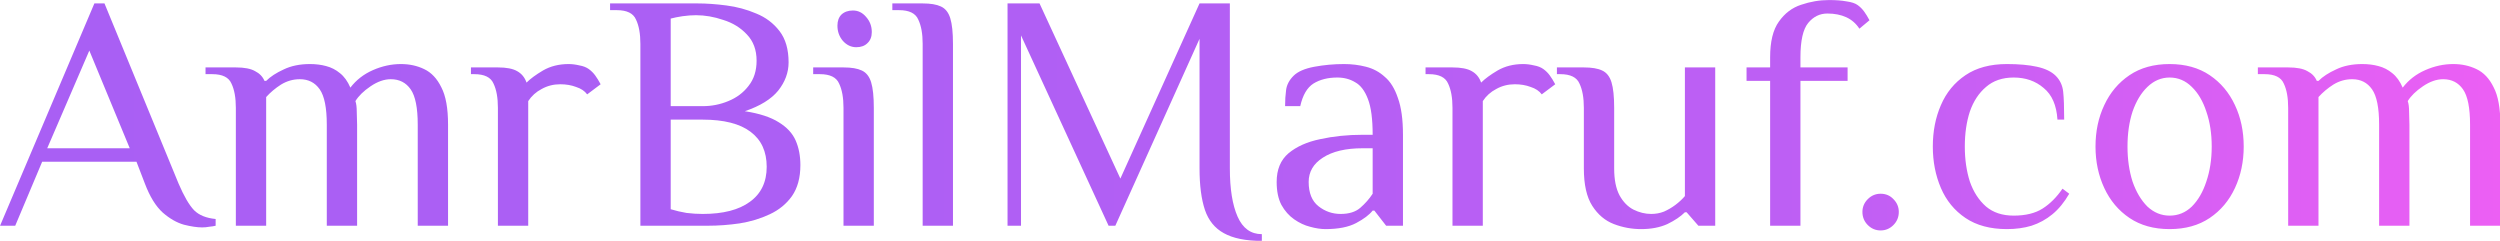 <?xml version="1.0" encoding="UTF-8" standalone="no"?>
<!-- Created with Inkscape (http://www.inkscape.org/) -->

<svg
   width="400"
   height="38.529"
   viewBox="0 0 400 38.529"
   version="1.1"
   id="svg5"
   xml:space="preserve"
   xmlns:xlink="http://www.w3.org/1999/xlink"
   xmlns="http://www.w3.org/2000/svg"
   xmlns:svg="http://www.w3.org/2000/svg"><defs
     id="defs2"><linearGradient
       id="linearGradient3"><stop
         style="stop-color:#a95ff4;stop-opacity:1;"
         offset="0"
         id="stop3" /><stop
         style="stop-color:#ac5ff4;stop-opacity:1;"
         offset="0.321"
         id="stop5" /><stop
         style="stop-color:#be5ff4;stop-opacity:1;"
         offset="0.728"
         id="stop6" /><stop
         style="stop-color:#ec5ff4;stop-opacity:1;"
         offset="1"
         id="stop4" /></linearGradient><linearGradient
       xlink:href="#linearGradient3"
       id="linearGradient13"
       x1="39.929"
       y1="41.377"
       x2="237.876"
       y2="41.377"
       gradientUnits="userSpaceOnUse" /><linearGradient
       xlink:href="#linearGradient3"
       id="linearGradient14"
       gradientUnits="userSpaceOnUse"
       x1="39.929"
       y1="41.377"
       x2="237.876"
       y2="41.377" /><linearGradient
       xlink:href="#linearGradient3"
       id="linearGradient15"
       gradientUnits="userSpaceOnUse"
       x1="39.929"
       y1="41.377"
       x2="237.876"
       y2="41.377" /><linearGradient
       xlink:href="#linearGradient3"
       id="linearGradient16"
       gradientUnits="userSpaceOnUse"
       x1="39.929"
       y1="41.377"
       x2="237.876"
       y2="41.377" /></defs><g
     id="layer1"
     transform="translate(-39.929,-31.843)"><g
       id="text1"
       style="font-size:26.667px;line-height:1.4;font-family:'El Messiri';-inkscape-font-specification:'El Messiri, Normal';letter-spacing:0px;fill:url(#linearGradient13);stroke-width:0.6;stroke-linecap:round"
       aria-label="AmrBilMaruf.com"
       transform="matrix(2.021,0,0,2.021,-40.758,-32.504)"><path
         d="M 55.929,49.843 Q 55.343,49.843 54.489,49.63 53.636,49.39 52.809,48.67 51.983,47.923 51.396,46.377 L 50.729,44.643 H 43.263 L 41.129,49.71 H 39.929 L 47.396,32.11 H 48.196 L 54.063,46.377 Q 54.703,47.87 55.289,48.483 55.876,49.07 56.996,49.177 V 49.71 Q 56.783,49.763 56.489,49.79 56.223,49.843 55.929,49.843 Z M 43.663,43.577 H 50.196 L 46.996,35.843 Z M 58.596,49.71 V 40.377 Q 58.596,39.177 58.249,38.457 57.929,37.71 56.729,37.71 H 56.196 V 37.177 H 58.596 Q 59.609,37.177 60.116,37.47 60.649,37.737 60.863,38.243 H 60.996 Q 61.503,37.737 62.383,37.337 63.263,36.91 64.463,36.91 65.156,36.91 65.743,37.07 66.356,37.23 66.836,37.63 67.343,38.03 67.663,38.777 68.356,37.87 69.449,37.39 70.543,36.91 71.663,36.91 72.676,36.91 73.503,37.31 74.356,37.71 74.863,38.75 75.396,39.763 75.396,41.71 V 49.71 H 72.996 V 41.71 Q 72.996,39.71 72.436,38.91 71.876,38.11 70.863,38.11 70.089,38.11 69.263,38.67 68.436,39.23 68.063,39.843 68.169,40.137 68.169,40.723 68.196,41.31 68.196,41.71 V 49.71 H 65.796 V 41.71 Q 65.796,39.71 65.236,38.91 64.676,38.11 63.663,38.11 62.863,38.11 62.169,38.537 61.503,38.963 60.996,39.523 V 49.71 Z M 79.343,49.71 V 40.377 Q 79.343,39.177 78.996,38.457 78.676,37.71 77.476,37.71 H 77.209 V 37.177 H 79.343 Q 80.356,37.177 80.863,37.47 81.396,37.763 81.61,38.377 82.063,37.923 82.916,37.417 83.796,36.91 84.943,36.91 85.343,36.91 85.796,37.017 86.25,37.097 86.543,37.31 86.836,37.523 87.05,37.817 87.263,38.11 87.476,38.51 L 86.41,39.31 Q 86.116,38.91 85.53,38.723 84.97,38.51 84.276,38.51 83.476,38.51 82.81,38.883 82.143,39.23 81.743,39.843 81.743,39.977 81.743,40.243 81.743,40.483 81.743,40.643 V 49.71 Z"
         id="path10"
         style="fill:url(#linearGradient14)" /><path
         d="M 90.623,49.71 V 35.31 Q 90.623,34.11 90.276,33.39 89.956,32.643 88.756,32.643 H 88.223 V 32.11 H 95.156 Q 96.196,32.11 97.423,32.27 98.676,32.43 99.796,32.91 100.916,33.363 101.636,34.297 102.356,35.23 102.356,36.777 102.356,37.977 101.53,39.017 100.703,40.03 98.89,40.643 100.623,40.91 101.583,41.523 102.543,42.11 102.916,42.963 103.29,43.817 103.29,44.91 103.29,46.403 102.623,47.363 101.956,48.297 100.863,48.803 99.796,49.31 98.49,49.523 97.21,49.71 95.956,49.71 Z M 95.556,48.777 Q 97.983,48.777 99.29,47.817 100.623,46.857 100.623,45.043 100.623,43.23 99.343,42.27 98.063,41.31 95.556,41.31 H 93.023 V 48.403 Q 93.636,48.59 94.276,48.697 94.943,48.777 95.556,48.777 Z M 93.023,40.243 H 95.556 Q 96.623,40.243 97.583,39.843 98.57,39.443 99.183,38.643 99.823,37.843 99.823,36.643 99.823,35.363 99.05,34.563 98.303,33.763 97.183,33.417 96.09,33.043 95.023,33.043 94.516,33.043 93.956,33.123 93.423,33.203 93.023,33.31 Z M 106.703,49.71 V 40.377 Q 106.703,39.177 106.356,38.457 106.036,37.71 104.836,37.71 H 104.303 V 37.177 H 106.703 Q 107.636,37.177 108.143,37.417 108.676,37.657 108.89,38.35 109.103,39.043 109.103,40.377 V 49.71 Z M 107.716,35.577 Q 107.103,35.577 106.65,35.07 106.223,34.563 106.223,33.87 106.223,33.31 106.543,32.99 106.89,32.67 107.45,32.67 108.063,32.67 108.49,33.177 108.943,33.683 108.943,34.377 108.943,34.937 108.596,35.257 108.276,35.577 107.716,35.577 Z M 112.97,49.71 V 35.31 Q 112.97,34.11 112.623,33.39 112.303,32.643 111.103,32.643 H 110.57 V 32.11 H 112.97 Q 113.903,32.11 114.41,32.35 114.943,32.59 115.156,33.283 115.37,33.977 115.37,35.31 V 49.71 Z"
         id="path11"
         style="fill:url(#linearGradient15)" /><path
         d="M 139.823,50.91 Q 137.903,50.91 136.81,50.297 135.743,49.71 135.316,48.457 134.89,47.177 134.89,45.177 V 34.91 L 128.223,49.71 H 127.69 L 120.756,34.643 V 49.71 H 119.69 V 32.11 H 122.223 L 128.623,45.977 134.89,32.11 H 137.29 V 45.177 Q 137.29,47.603 137.903,48.99 138.516,50.377 139.823,50.377 Z M 144.863,49.977 Q 144.303,49.977 143.636,49.79 142.996,49.63 142.383,49.203 141.77,48.777 141.37,48.057 140.996,47.337 140.996,46.243 140.996,44.777 141.93,43.977 142.89,43.177 144.436,42.857 146.01,42.51 147.796,42.51 H 148.596 Q 148.596,40.643 148.223,39.683 147.85,38.697 147.21,38.35 146.596,37.977 145.796,37.977 144.676,37.977 143.903,38.457 143.156,38.937 142.863,40.243 H 141.663 Q 141.663,39.55 141.743,38.963 141.823,38.35 142.33,37.843 142.836,37.337 143.983,37.123 145.13,36.91 146.33,36.91 147.236,36.91 148.063,37.123 148.916,37.337 149.556,37.923 150.223,38.483 150.596,39.603 150.996,40.697 150.996,42.51 V 49.71 H 149.663 L 148.73,48.51 H 148.596 Q 148.196,49.017 147.29,49.497 146.383,49.977 144.863,49.977 Z M 146.063,48.777 Q 147.05,48.777 147.61,48.297 148.196,47.79 148.596,47.177 V 43.577 H 147.796 Q 145.796,43.577 144.65,44.323 143.53,45.043 143.53,46.243 143.53,47.55 144.303,48.163 145.076,48.777 146.063,48.777 Z M 154.916,49.71 V 40.377 Q 154.916,39.177 154.57,38.457 154.25,37.71 153.05,37.71 H 152.783 V 37.177 H 154.916 Q 155.93,37.177 156.436,37.47 156.97,37.763 157.183,38.377 157.636,37.923 158.49,37.417 159.37,36.91 160.516,36.91 160.916,36.91 161.37,37.017 161.823,37.097 162.116,37.31 162.41,37.523 162.623,37.817 162.836,38.11 163.05,38.51 L 161.983,39.31 Q 161.69,38.91 161.103,38.723 160.543,38.51 159.85,38.51 159.05,38.51 158.383,38.883 157.716,39.23 157.316,39.843 157.316,39.977 157.316,40.243 157.316,40.483 157.316,40.643 V 49.71 Z M 169.85,49.977 Q 168.73,49.977 167.69,49.577 166.65,49.177 165.983,48.137 165.316,47.097 165.316,45.177 V 40.377 Q 165.316,39.177 164.97,38.457 164.65,37.71 163.45,37.71 H 163.183 V 37.177 H 165.316 Q 166.25,37.177 166.756,37.417 167.29,37.657 167.503,38.35 167.716,39.043 167.716,40.377 V 45.177 Q 167.716,46.51 168.143,47.31 168.57,48.083 169.236,48.43 169.93,48.777 170.65,48.777 171.183,48.777 171.663,48.59 172.143,48.377 172.57,48.057 172.996,47.737 173.316,47.363 V 37.177 H 175.716 V 49.71 H 174.383 L 173.45,48.643 H 173.316 Q 172.81,49.15 171.93,49.577 171.05,49.977 169.85,49.977 Z M 180.063,49.71 V 38.243 H 178.196 V 37.177 H 180.063 V 36.377 Q 180.063,34.51 180.756,33.55 181.45,32.563 182.516,32.217 183.61,31.843 184.73,31.843 185.556,31.843 186.116,31.95 186.703,32.03 186.996,32.243 187.29,32.457 187.503,32.75 187.716,33.043 187.93,33.443 L 187.13,34.11 Q 186.73,33.497 186.09,33.203 185.45,32.91 184.596,32.91 183.69,32.91 183.076,33.657 182.463,34.403 182.463,36.377 V 37.177 H 186.196 V 38.243 H 182.463 V 49.71 Z M 188.81,50.083 Q 188.223,50.083 187.796,49.657 187.37,49.23 187.37,48.617 187.37,48.03 187.796,47.603 188.223,47.177 188.81,47.177 189.423,47.177 189.823,47.603 190.25,48.03 190.25,48.617 190.25,49.23 189.823,49.657 189.396,50.083 188.81,50.083 Z M 198.81,49.977 Q 196.836,49.977 195.53,49.097 194.223,48.217 193.583,46.723 192.943,45.23 192.943,43.443 192.943,41.63 193.583,40.163 194.223,38.67 195.53,37.79 196.836,36.91 198.81,36.91 200.223,36.91 201.183,37.123 202.17,37.337 202.676,37.843 203.183,38.35 203.263,39.097 203.343,39.817 203.343,41.31 H 202.81 Q 202.703,39.603 201.716,38.803 200.756,37.977 199.343,37.977 198.01,37.977 197.156,38.723 196.303,39.443 195.876,40.67 195.476,41.897 195.476,43.443 195.476,44.963 195.876,46.217 196.303,47.443 197.156,48.19 198.01,48.91 199.343,48.91 200.756,48.91 201.636,48.35 202.516,47.79 203.21,46.777 L 203.743,47.177 Q 203.156,48.19 202.41,48.803 201.663,49.417 200.756,49.71 199.876,49.977 198.81,49.977 Z M 211.69,49.977 Q 209.823,49.977 208.516,49.097 207.21,48.217 206.516,46.723 205.823,45.23 205.823,43.443 205.823,41.63 206.516,40.163 207.21,38.67 208.516,37.79 209.823,36.91 211.69,36.91 213.556,36.91 214.863,37.79 216.17,38.67 216.863,40.163 217.556,41.63 217.556,43.443 217.556,45.23 216.863,46.723 216.17,48.217 214.863,49.097 213.556,49.977 211.69,49.977 Z M 211.69,48.91 Q 212.703,48.91 213.45,48.19 214.196,47.443 214.596,46.217 215.023,44.963 215.023,43.443 215.023,41.897 214.596,40.67 214.196,39.443 213.45,38.723 212.703,37.977 211.69,37.977 210.703,37.977 209.93,38.723 209.183,39.443 208.756,40.67 208.356,41.897 208.356,43.443 208.356,44.963 208.756,46.217 209.183,47.443 209.93,48.19 210.703,48.91 211.69,48.91 Z M 221.076,49.71 V 40.377 Q 221.076,39.177 220.73,38.457 220.41,37.71 219.21,37.71 H 218.676 V 37.177 H 221.076 Q 222.09,37.177 222.596,37.47 223.13,37.737 223.343,38.243 H 223.476 Q 223.983,37.737 224.863,37.337 225.743,36.91 226.943,36.91 227.636,36.91 228.223,37.07 228.836,37.23 229.316,37.63 229.823,38.03 230.143,38.777 230.836,37.87 231.93,37.39 233.023,36.91 234.143,36.91 235.156,36.91 235.983,37.31 236.836,37.71 237.343,38.75 237.876,39.763 237.876,41.71 V 49.71 H 235.476 V 41.71 Q 235.476,39.71 234.916,38.91 234.356,38.11 233.343,38.11 232.57,38.11 231.743,38.67 230.916,39.23 230.543,39.843 230.65,40.137 230.65,40.723 230.676,41.31 230.676,41.71 V 49.71 H 228.276 V 41.71 Q 228.276,39.71 227.716,38.91 227.156,38.11 226.143,38.11 225.343,38.11 224.65,38.537 223.983,38.963 223.476,39.523 V 49.71 Z"
         id="path12"
         style="fill:url(#linearGradient16)" /></g></g></svg>
